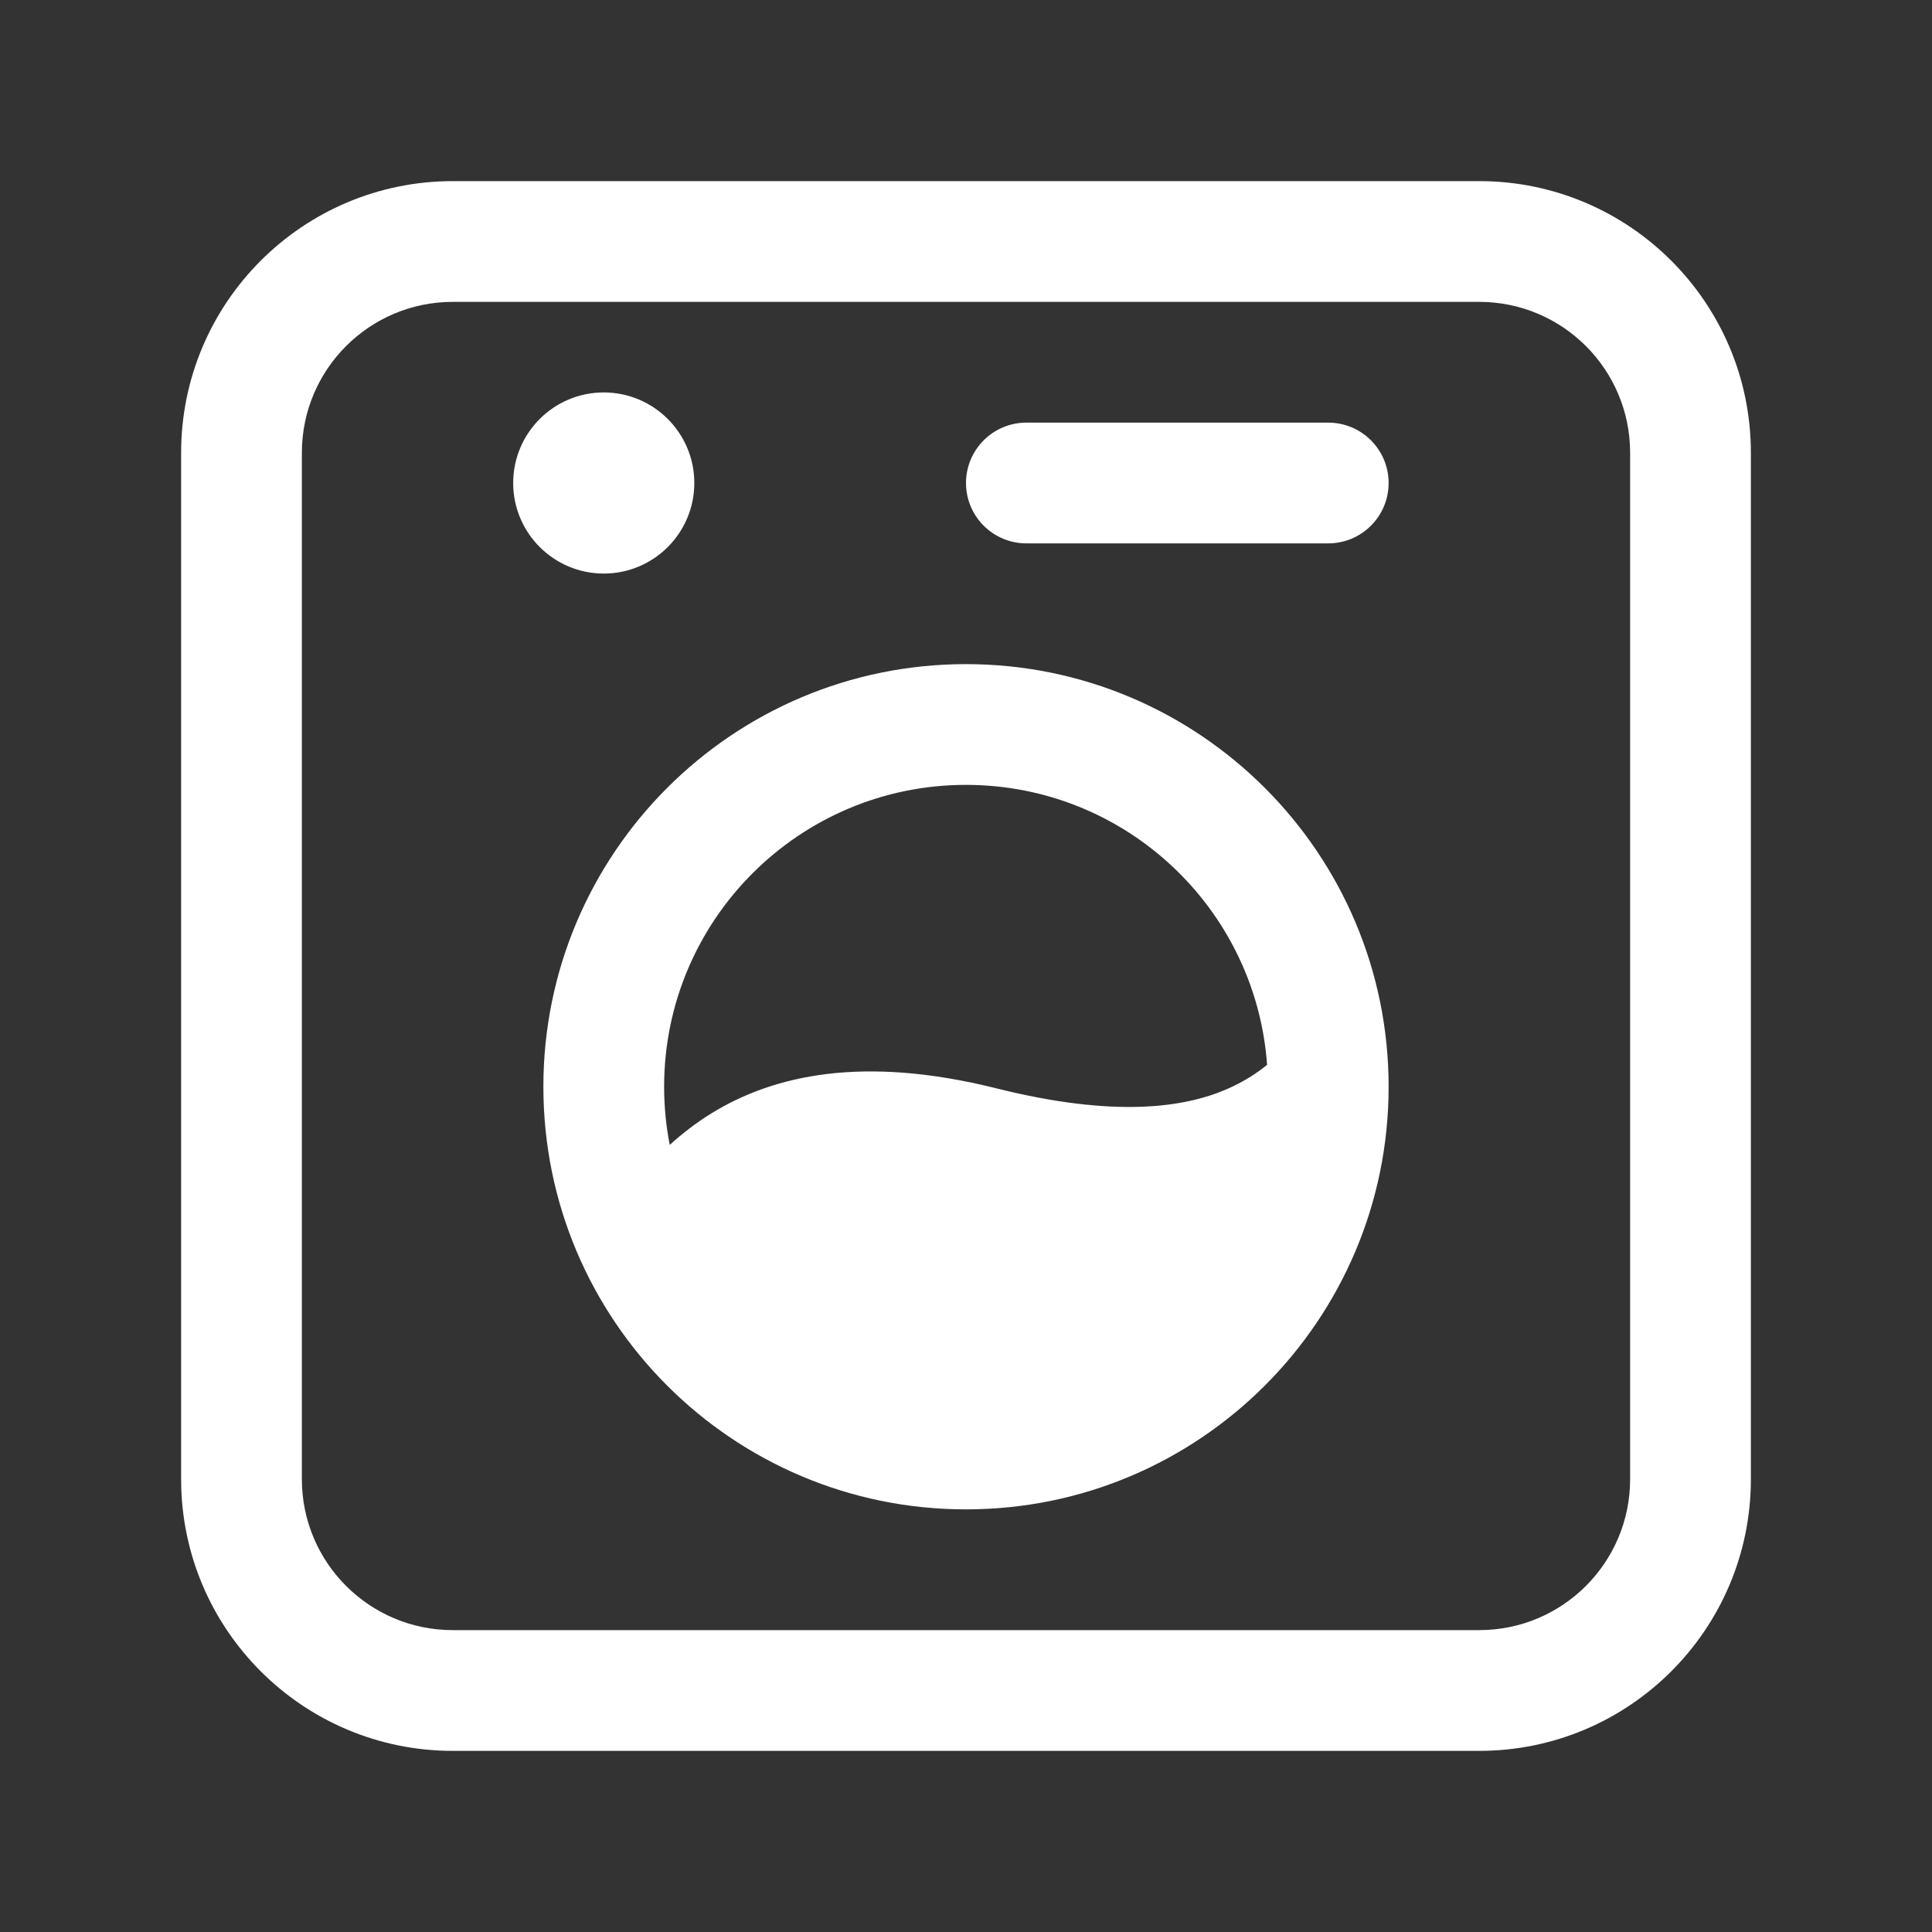 <svg width="32" height="32" viewBox="0 0 32 32" fill="none" xmlns="http://www.w3.org/2000/svg">
<rect x="0" y="0" width="32" height="32" fill="#333333" stroke="none"/>
<path d="M16 11C12.134 11 9 14.134 9 18C9 21.866 12.134 25 16 25C19.866 25 23 21.866 23 18C23 14.134 19.866 11 16 11ZM11 18C11 15.239 13.239 13 16 13C18.639 13 20.801 15.045 20.987 17.637C20.805 17.785 20.59 17.923 20.315 18.042C19.621 18.342 18.476 18.52 16.501 18.026C14.297 17.475 12.812 17.803 11.773 18.447C11.512 18.609 11.288 18.786 11.093 18.963C11.032 18.651 11 18.329 11 18ZM11.5 8C11.5 8.828 10.828 9.5 10 9.5C9.172 9.5 8.5 8.828 8.5 8C8.5 7.172 9.172 6.5 10 6.5C10.828 6.5 11.5 7.172 11.5 8ZM17 7C16.448 7 16 7.448 16 8C16 8.552 16.448 9 17 9H22C22.552 9 23 8.552 23 8C23 7.448 22.552 7 22 7H17ZM7.5 3C5.015 3 3 5.015 3 7.5V24.5C3 26.985 5.015 29 7.5 29H24.5C26.985 29 29 26.985 29 24.5V7.5C29 5.015 26.985 3 24.5 3H7.5ZM5 7.5C5 6.119 6.119 5 7.5 5H24.5C25.881 5 27 6.119 27 7.5V24.5C27 25.881 25.881 27 24.5 27H7.5C6.119 27 5 25.881 5 24.5V7.5Z" fill="#ffffff"/>
</svg>
